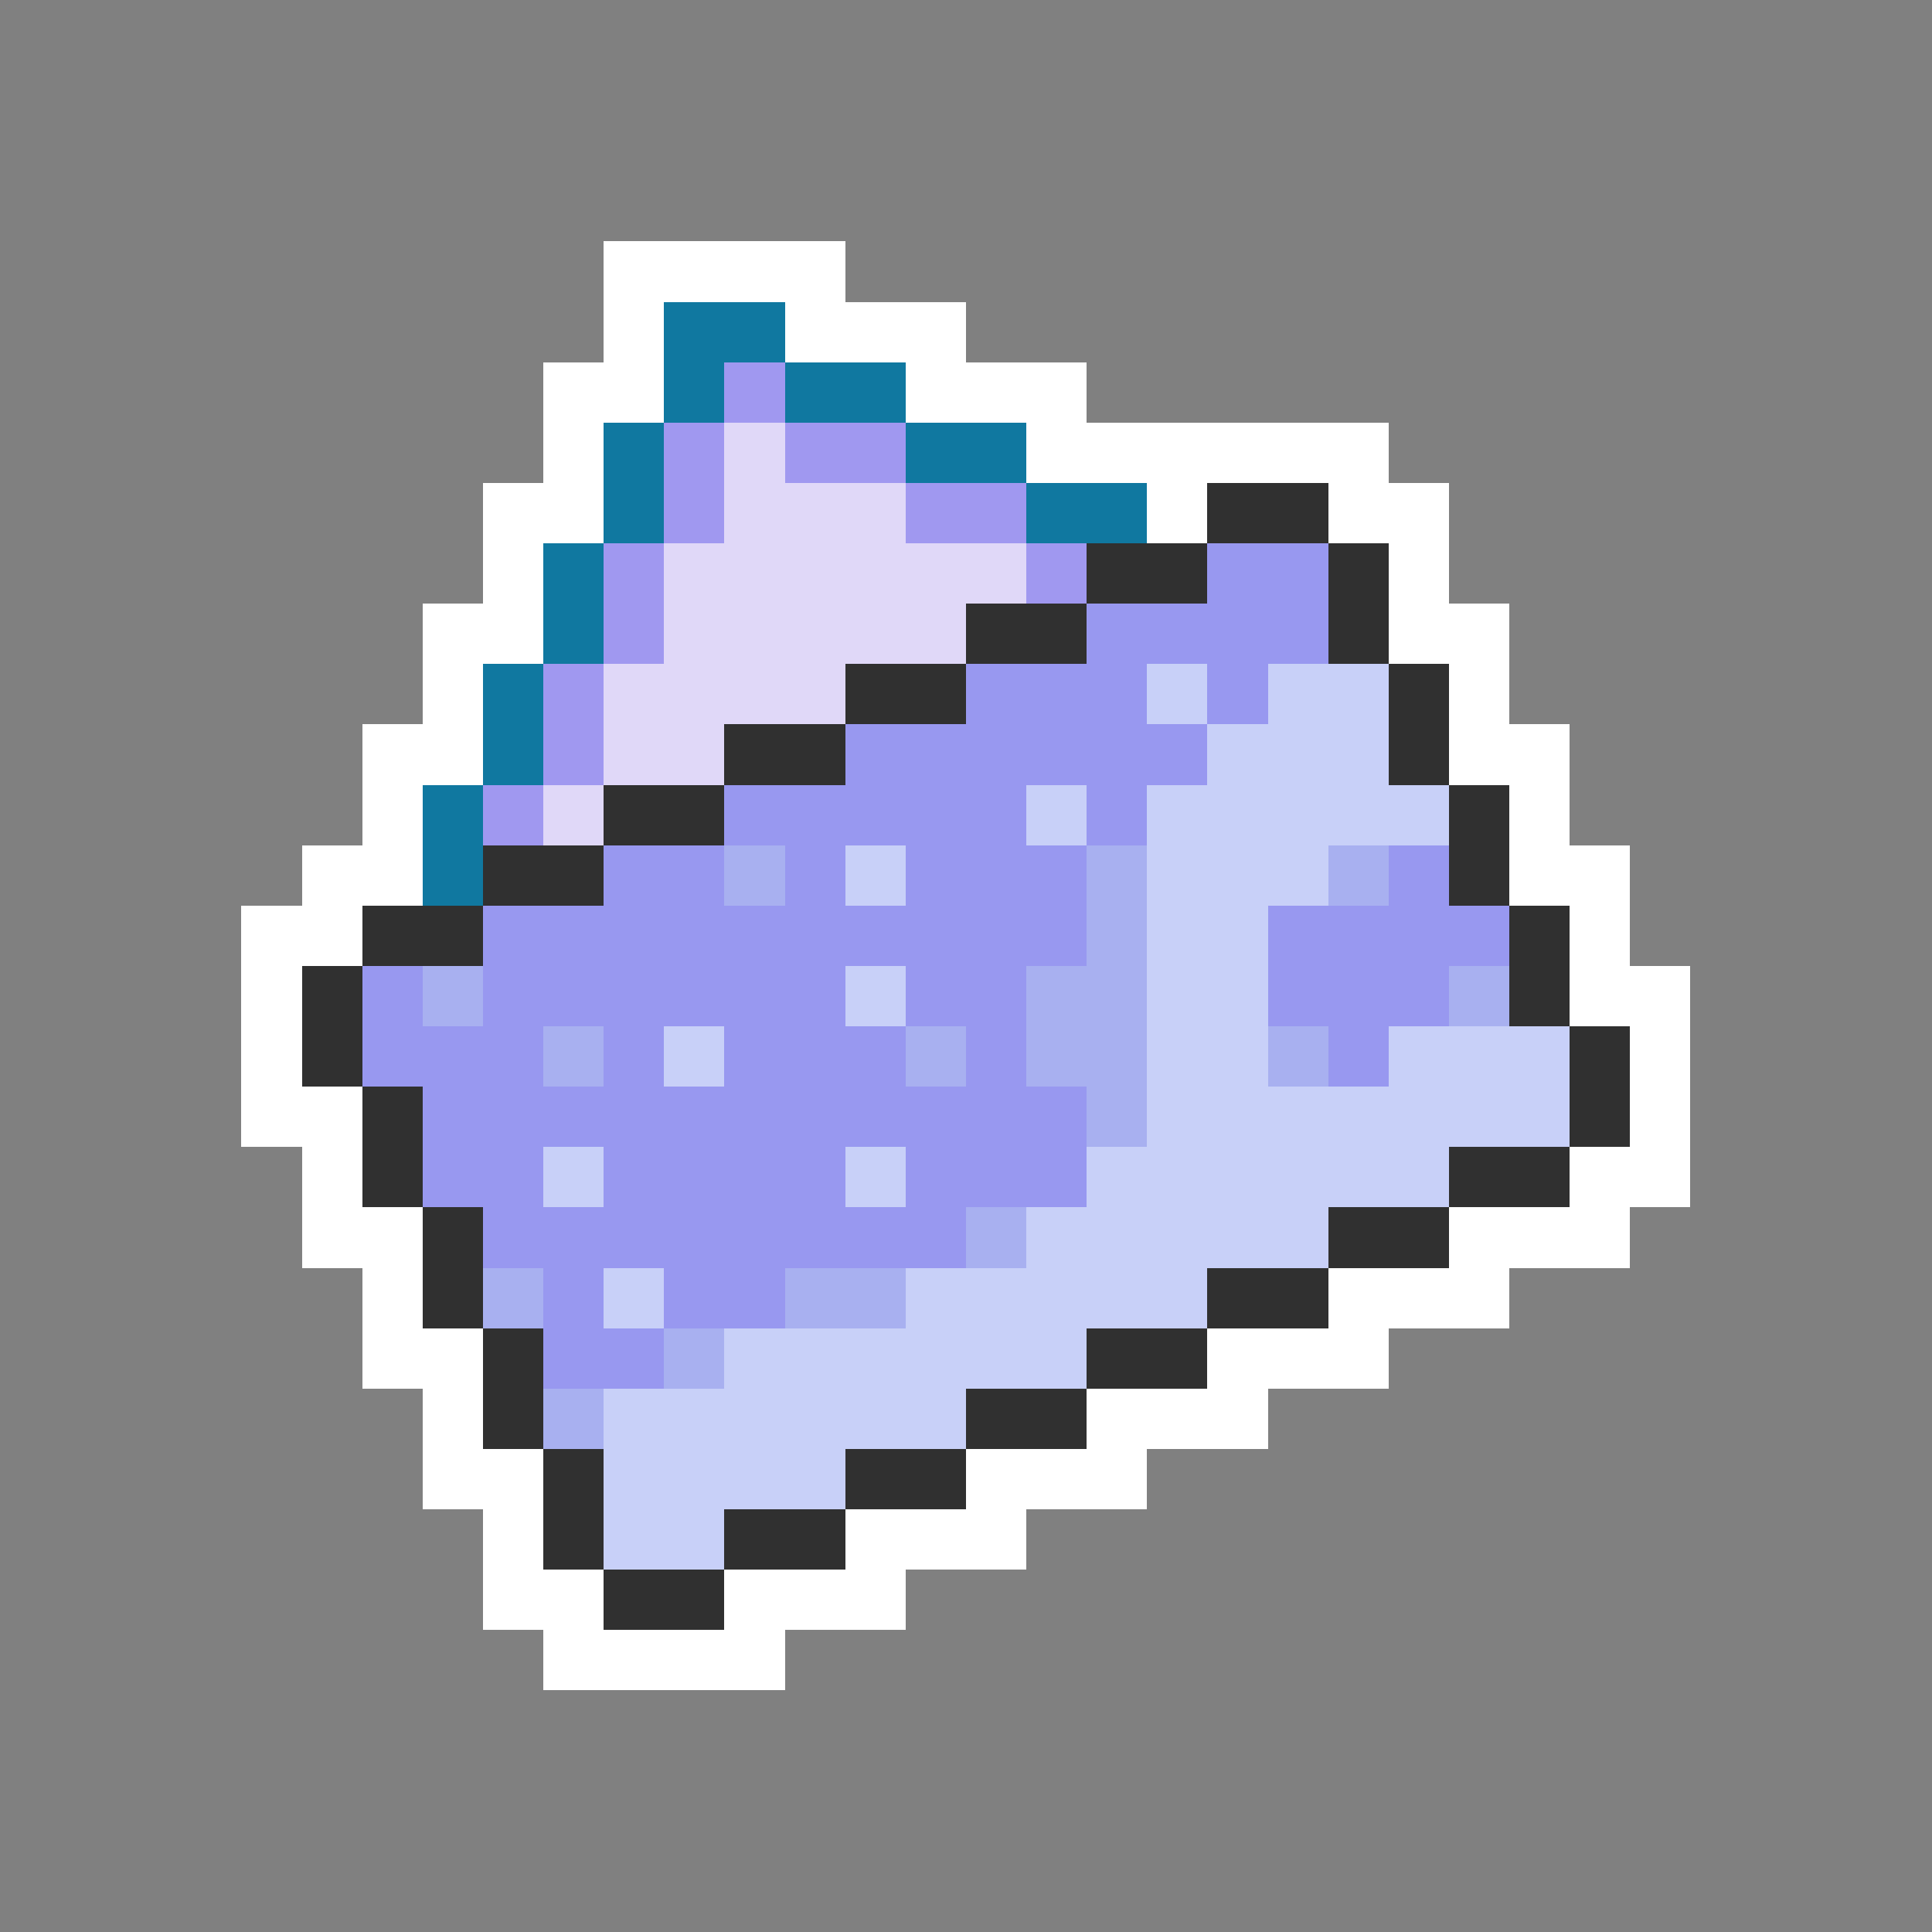 <svg xmlns="http://www.w3.org/2000/svg" viewBox="0 -0.5 32 32" shape-rendering="crispEdges">
<rect x="0" y="-0.5" width="32" height="32" fill="#808080" stroke="none"/>
<path stroke="#ffffff" d="M10 4h4M10 5h1M13 5h3M9 6h2M15 6h3M9 7h1M17 7h6M8 8h2M19 8h1M22 8h2M8 9h1M23 9h1M7 10h2M23 10h2M7 11h1M24 11h1M6 12h2M24 12h2M6 13h1M25 13h1M5 14h2M25 14h2M4 15h2M26 15h1M4 16h1M26 16h2M4 17h1M27 17h1M4 18h2M27 18h1M5 19h1M26 19h2M5 20h2M24 20h3M6 21h1M22 21h3M6 22h2M20 22h3M7 23h1M18 23h3M7 24h2M16 24h3M8 25h1M14 25h3M8 26h2M12 26h3M9 27h4" />
<path stroke="#1078a0" d="M11 5h2M11 6h1M13 6h2M10 7h1M15 7h2M10 8h1M17 8h2M9 9h1M9 10h1M8 11h1M8 12h1M7 13h1M7 14h1" />
<path stroke="#a098f0" d="M12 6h1M11 7h1M13 7h2M11 8h1M15 8h2M10 9h1M17 9h1M10 10h1M9 11h1M9 12h1M8 13h1" />
<path stroke="#e0d8f8" d="M12 7h1M12 8h3M11 9h6M11 10h5M10 11h4M10 12h2M9 13h1" />
<path stroke="#303030" d="M20 8h2M18 9h2M22 9h1M16 10h2M22 10h1M14 11h2M23 11h1M12 12h2M23 12h1M10 13h2M24 13h1M8 14h2M24 14h1M6 15h2M25 15h1M5 16h1M25 16h1M5 17h1M26 17h1M6 18h1M26 18h1M6 19h1M24 19h2M7 20h1M22 20h2M7 21h1M20 21h2M8 22h1M18 22h2M8 23h1M16 23h2M9 24h1M14 24h2M9 25h1M12 25h2M10 26h2" />
<path stroke="#9898f0" d="M20 9h2M18 10h4M16 11h3M20 11h1M14 12h6M12 13h5M18 13h1M10 14h2M13 14h1M15 14h3M23 14h1M8 15h10M21 15h4M6 16h1M8 16h6M15 16h2M21 16h3M6 17h3M10 17h1M12 17h3M16 17h1M22 17h1M7 18h11M7 19h2M10 19h4M15 19h3M8 20h8M9 21h1M11 21h2M9 22h2" />
<path stroke="#c8d0f8" d="M19 11h1M21 11h2M20 12h3M17 13h1M19 13h5M14 14h1M19 14h3M19 15h2M14 16h1M19 16h2M11 17h1M19 17h2M23 17h3M19 18h7M9 19h1M14 19h1M18 19h6M17 20h5M10 21h1M15 21h5M12 22h6M10 23h6M10 24h4M10 25h2" />
<path stroke="#a8b0f0" d="M12 14h1M18 14h1M22 14h1M18 15h1M7 16h1M17 16h2M24 16h1M9 17h1M15 17h1M17 17h2M21 17h1M18 18h1M16 20h1M8 21h1M13 21h2M11 22h1M9 23h1" />
</svg>